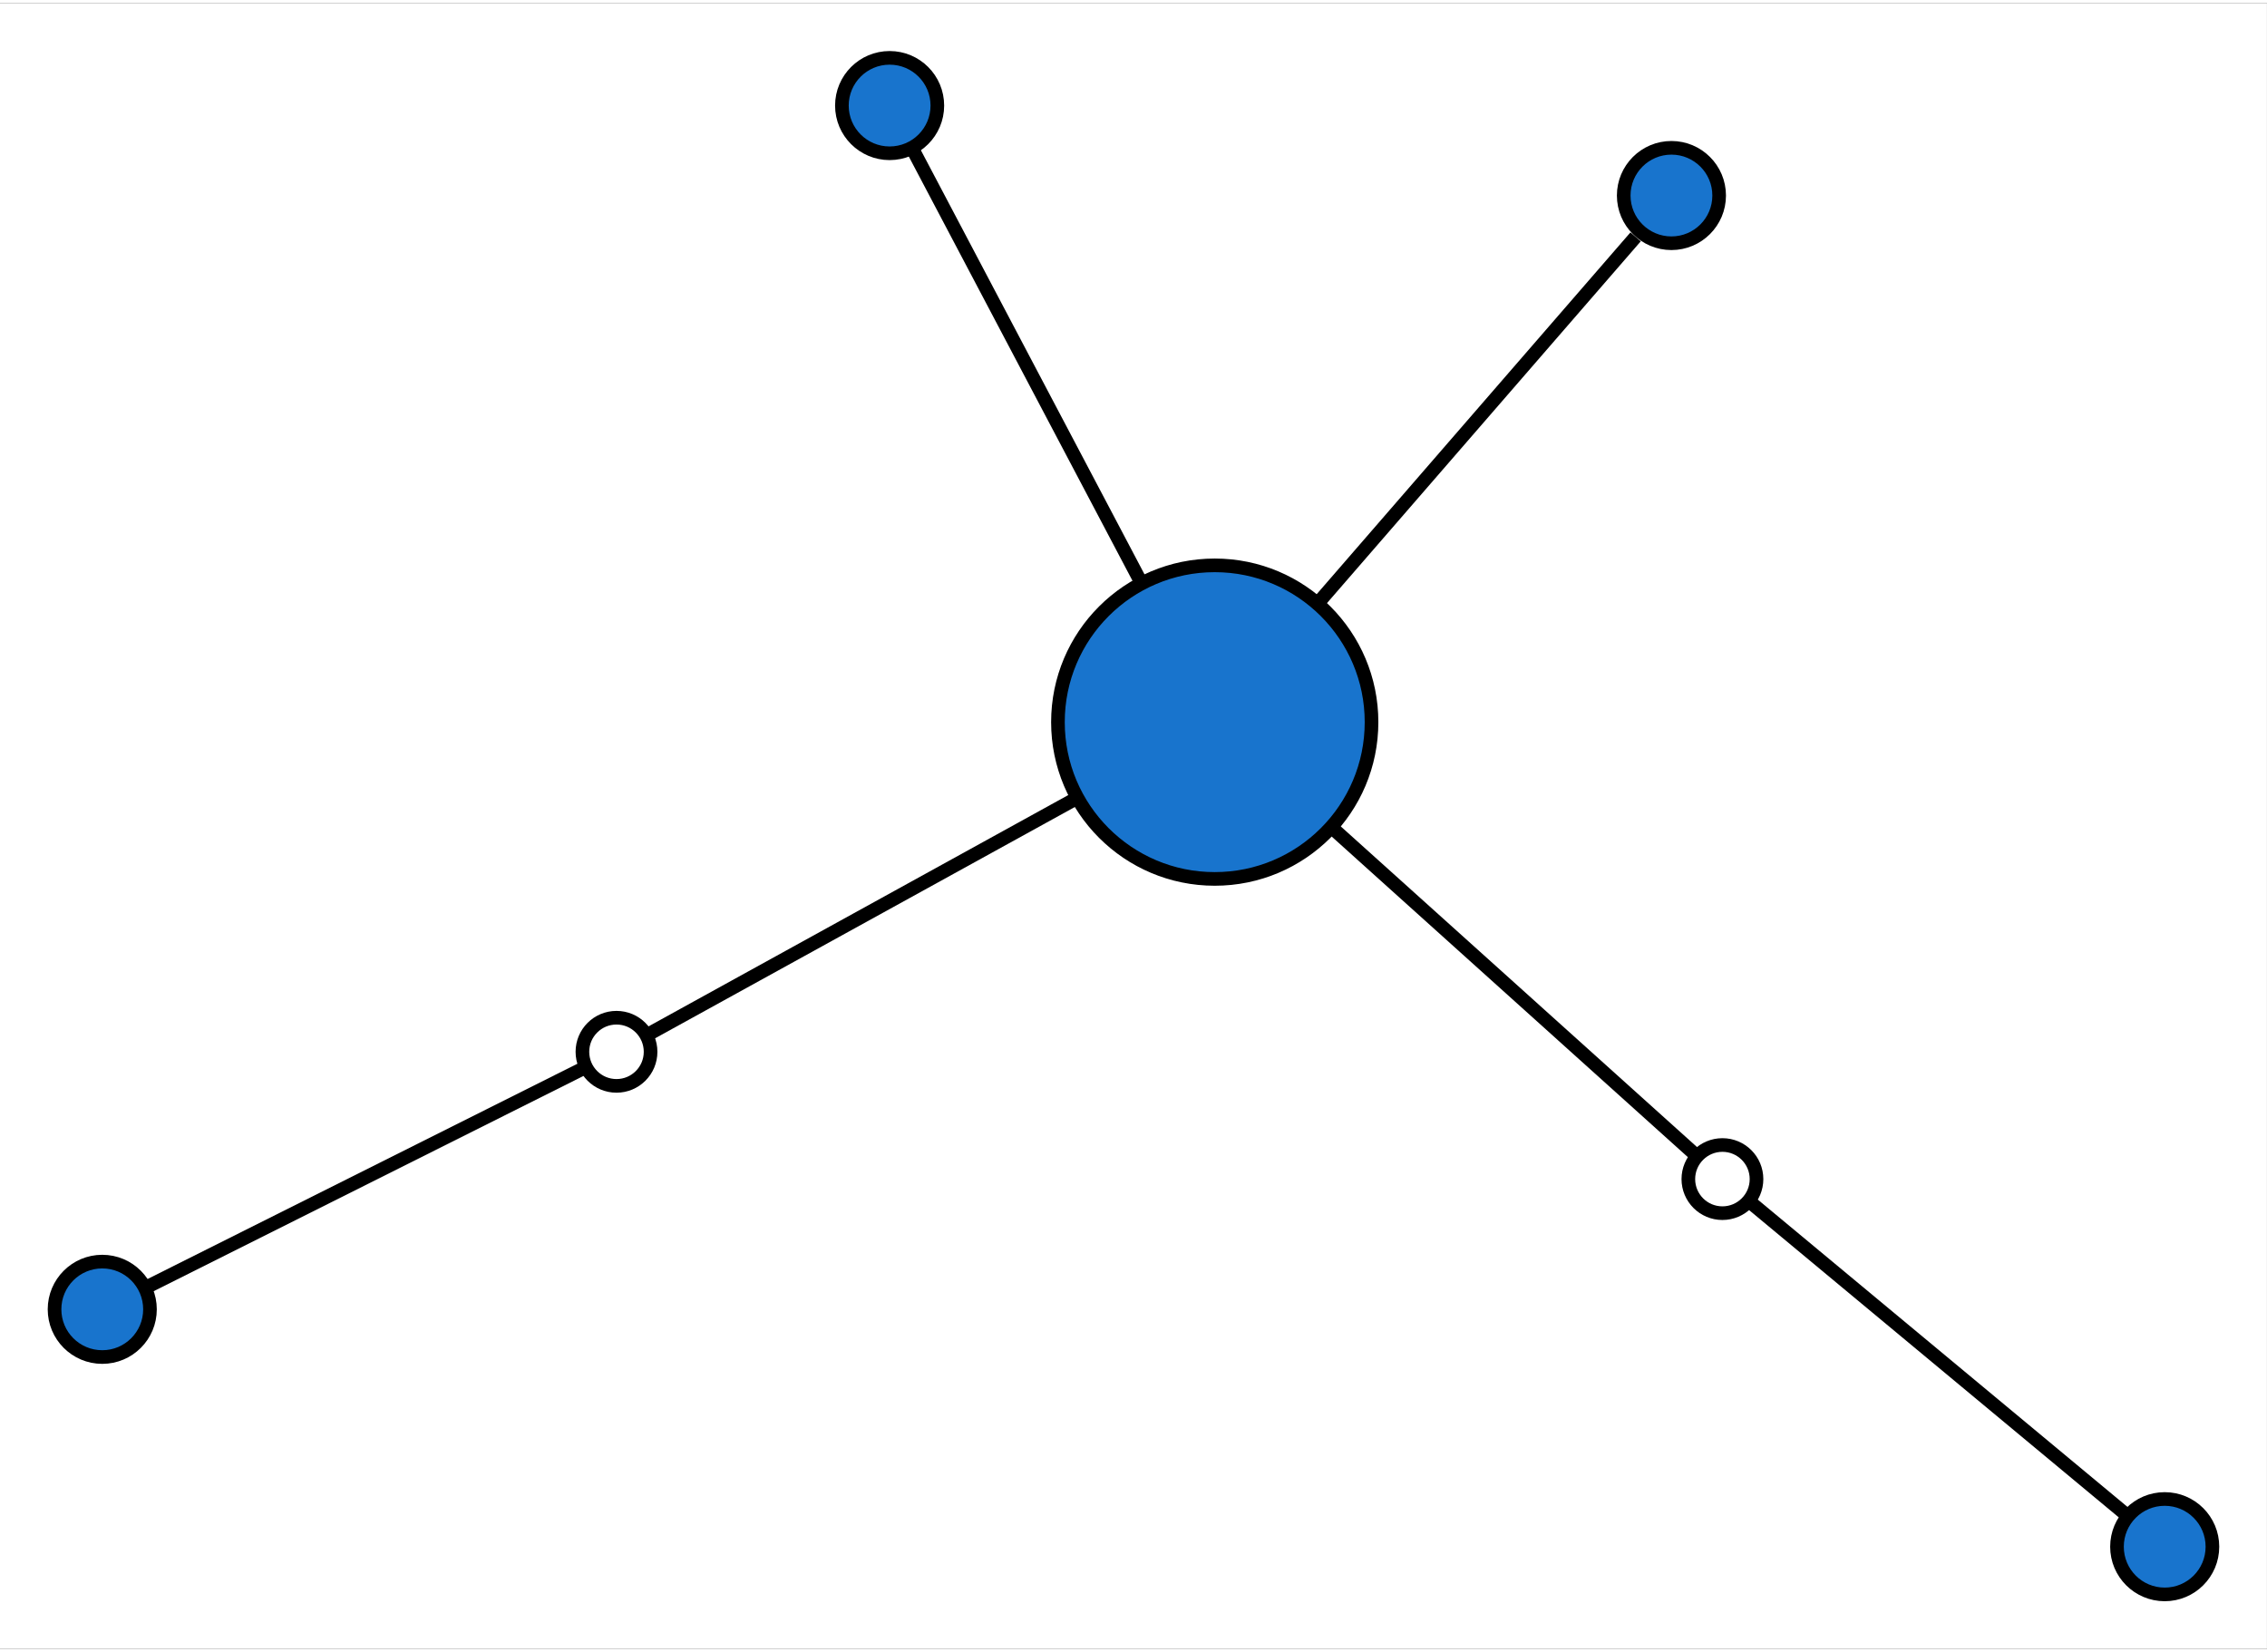 <?xml version="1.0" encoding="UTF-8" standalone="no"?>
<!DOCTYPE svg PUBLIC "-//W3C//DTD SVG 1.1//EN"
 "http://www.w3.org/Graphics/SVG/1.1/DTD/svg11.dtd">
<!-- Generated by graphviz version 2.36.0 (20140111.2315)
 -->
<!-- Title: %3 Pages: 1 -->
<svg width="166pt" height="121pt"
 viewBox="0.00 0.00 166.27 120.71" xmlns="http://www.w3.org/2000/svg" xmlns:xlink="http://www.w3.org/1999/xlink">
<rect x="0.00" y="0.00" width="166.27" height="120.71" fill="#333333" stroke="none"/>
<g id="graph0" class="graph" transform="scale(1 1) rotate(0) translate(4 116.71)">
<title>%3</title>
<polygon fill="white" stroke="none" points="-4,4 -4,-116.71 162.267,-116.71 162.267,4 -4,4"/>
<!-- 0 -->
<g id="node1" class="node"><title>0</title>
<ellipse fill="#1874cd" stroke="black" cx="85.093" cy="-63.983" rx="11.5" ry="11.5"/>
</g>
<!-- 3 -->
<g id="node4" class="node"><title>3</title>
<ellipse fill="#1874cd" stroke="black" cx="61.248" cy="-109.21" rx="3.5" ry="3.5"/>
</g>
<!-- 0&#45;&#45;3 -->
<g id="edge3" class="edge"><title>0&#45;&#45;3</title>
<path fill="none" stroke="black" d="M79.563,-74.473C74.17,-84.702 66.299,-99.63 62.906,-106.066"/>
</g>
<!-- anon_0_1_0 -->
<g id="node6" class="node"><title>anon_0_1_0</title>
<ellipse fill="white" stroke="black" cx="41.216" cy="-39.802" rx="2.5" ry="2.5"/>
</g>
<!-- 0&#45;&#45;anon_0_1_0 -->
<g id="edge1" class="edge"><title>0&#45;&#45;anon_0_1_0</title>
<path fill="none" stroke="black" d="M74.917,-58.375C64.588,-52.683 49.32,-44.269 43.544,-41.085"/>
</g>
<!-- 1 -->
<g id="node2" class="node"><title>1</title>
<ellipse fill="#1874cd" stroke="black" cx="3.5" cy="-20.912" rx="3.5" ry="3.5"/>
</g>
<!-- 2 -->
<g id="node3" class="node"><title>2</title>
<ellipse fill="#1874cd" stroke="black" cx="154.767" cy="-3.5" rx="3.5" ry="3.5"/>
</g>
<!-- anon_2_0_0 -->
<g id="node7" class="node"><title>anon_2_0_0</title>
<ellipse fill="white" stroke="black" cx="122.329" cy="-30.465" rx="2.5" ry="2.5"/>
</g>
<!-- 2&#45;&#45;anon_2_0_0 -->
<g id="edge4" class="edge"><title>2&#45;&#45;anon_2_0_0</title>
<path fill="none" stroke="black" d="M151.773,-5.989C145.249,-11.412 129.889,-24.181 124.358,-28.779"/>
</g>
<!-- 4 -->
<g id="node5" class="node"><title>4</title>
<ellipse fill="#1874cd" stroke="black" cx="118.589" cy="-102.611" rx="3.5" ry="3.5"/>
</g>
<!-- 4&#45;&#45;0 -->
<g id="edge6" class="edge"><title>4&#45;&#45;0</title>
<path fill="none" stroke="black" d="M115.961,-99.58C111.026,-93.889 100.202,-81.407 92.778,-72.845"/>
</g>
<!-- anon_0_1_0&#45;&#45;1 -->
<g id="edge2" class="edge"><title>anon_0_1_0&#45;&#45;1</title>
<path fill="none" stroke="black" d="M38.741,-38.563C32.186,-35.279 14.364,-26.353 6.88,-22.605"/>
</g>
<!-- anon_2_0_0&#45;&#45;0 -->
<g id="edge5" class="edge"><title>anon_2_0_0&#45;&#45;0</title>
<path fill="none" stroke="black" d="M120.327,-32.267C115.433,-36.673 102.624,-48.204 93.876,-56.077"/>
</g>
</g>
</svg>
